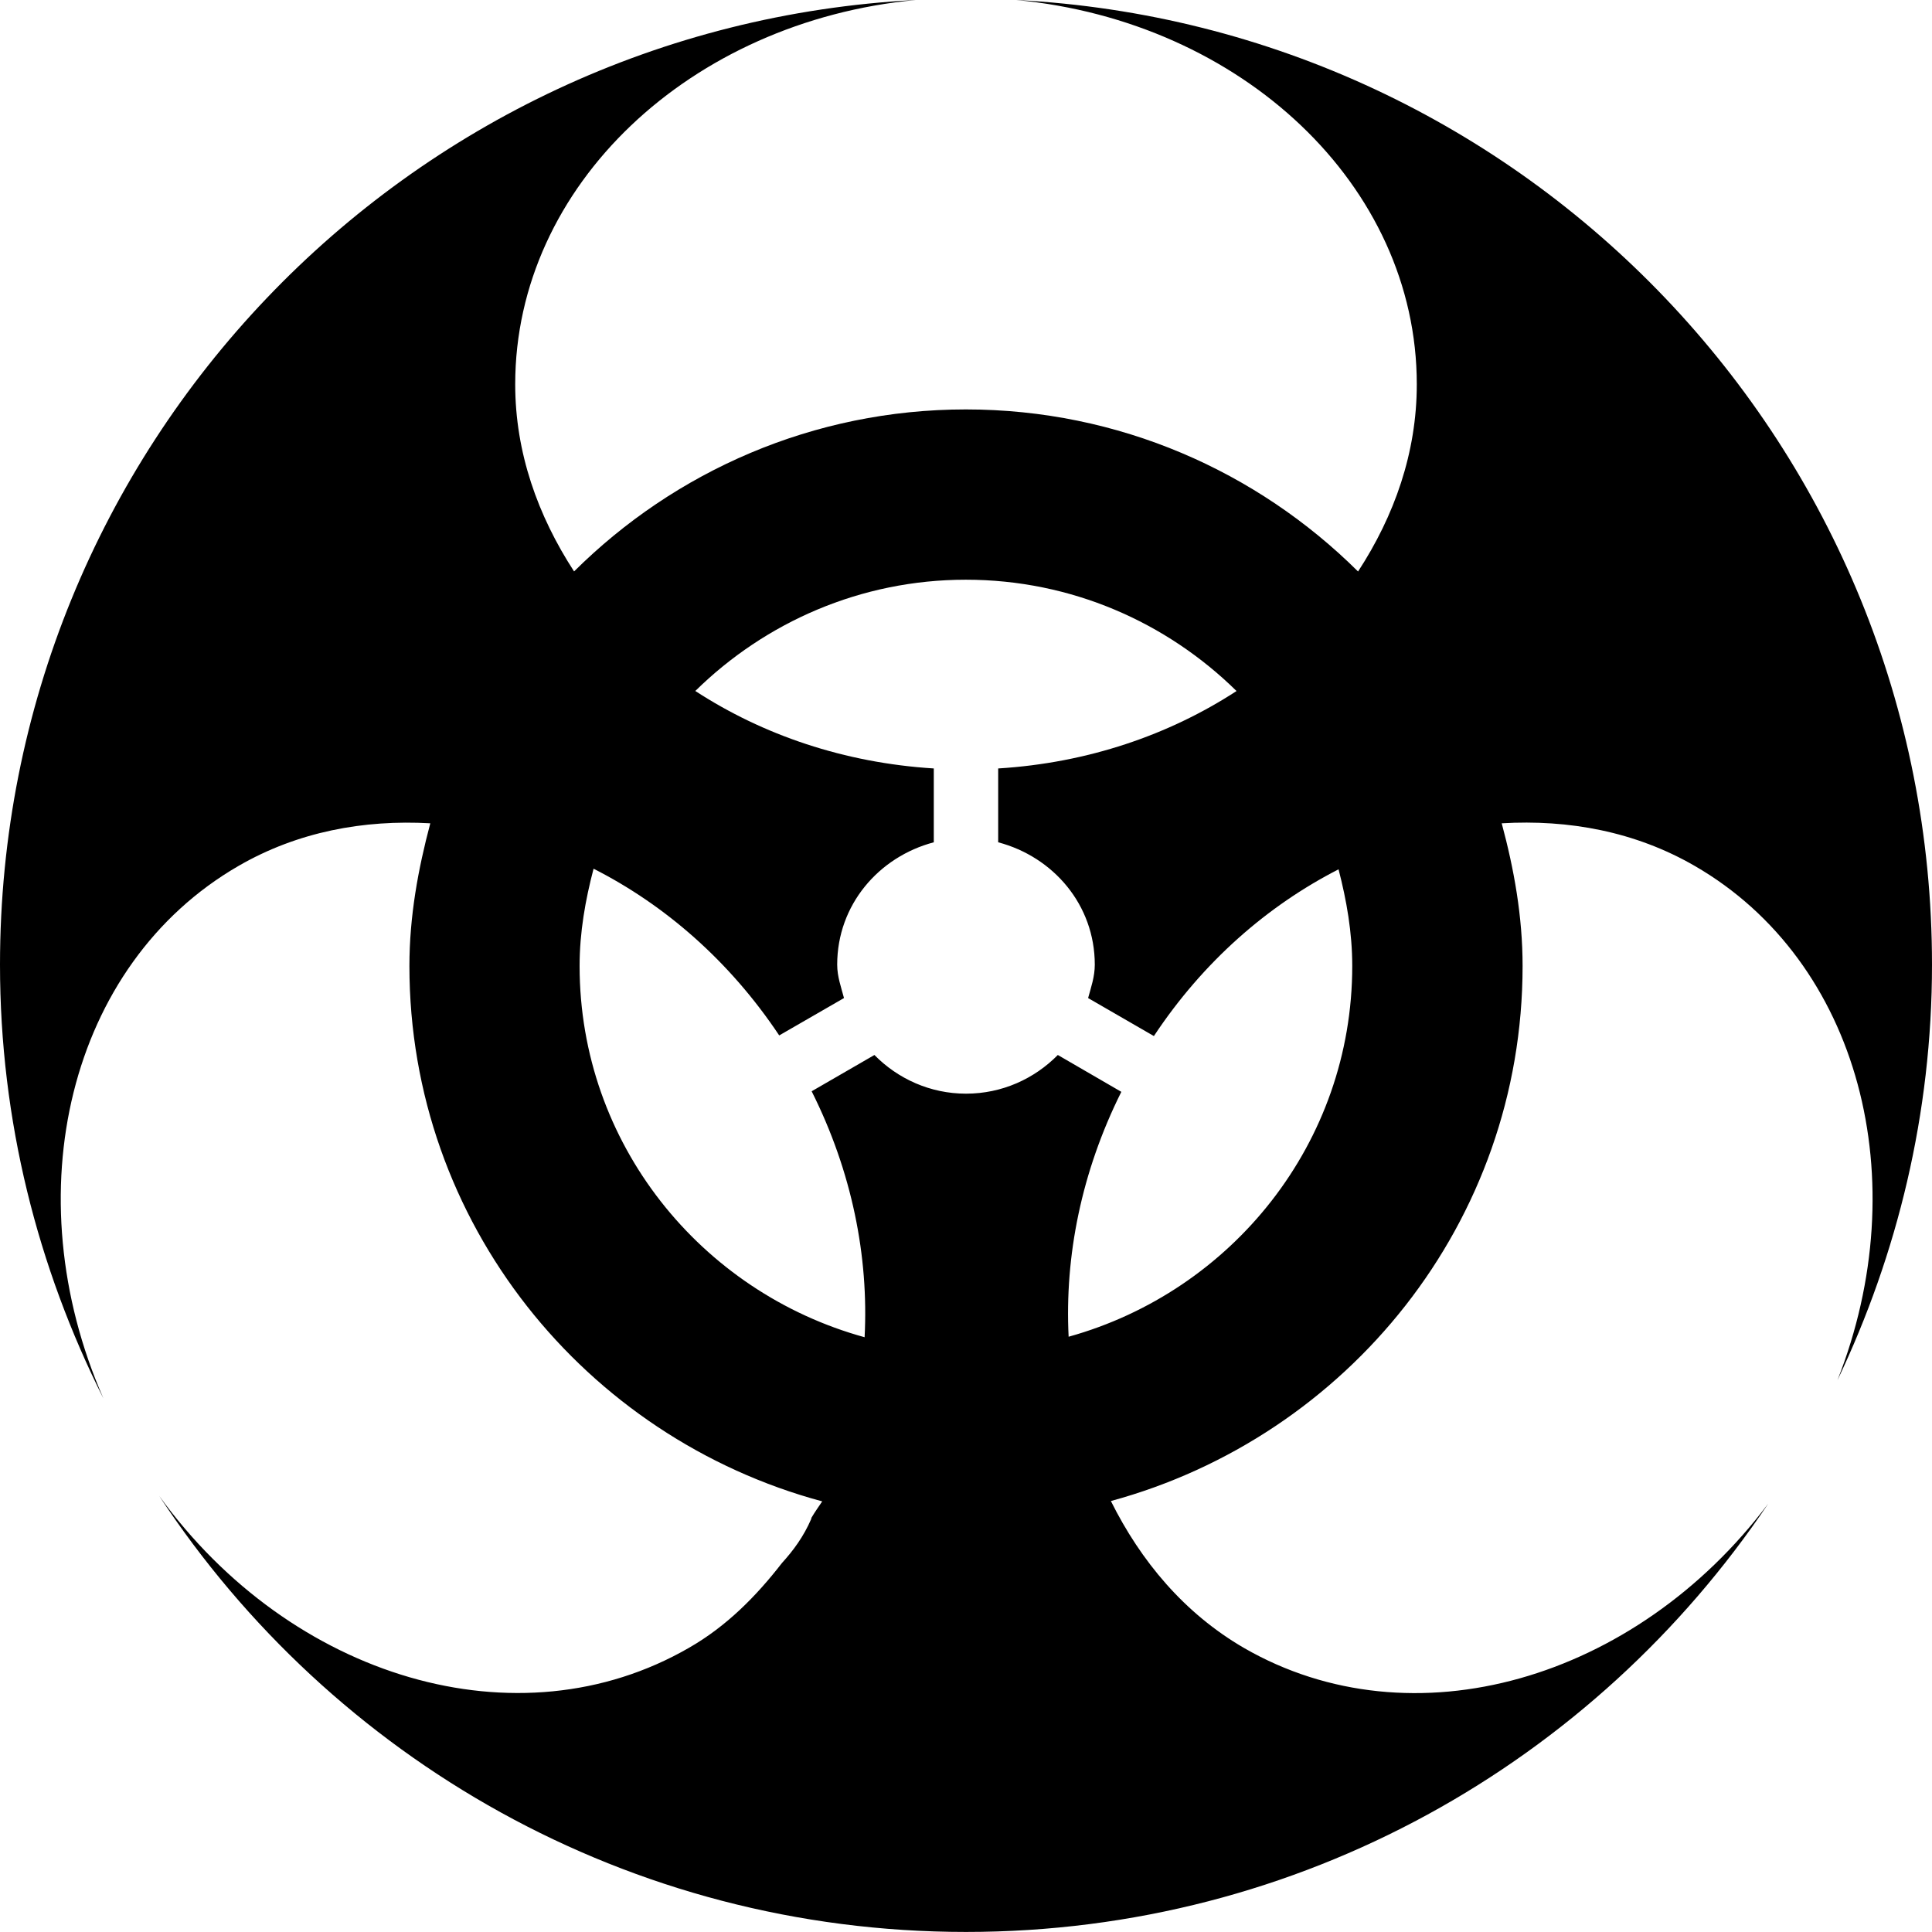 <svg xmlns="http://www.w3.org/2000/svg" xmlns:xlink="http://www.w3.org/1999/xlink" version="1.1" id="Layer_1" x="0px" y="0px" width="100px" height="99.997px" viewBox="0 0 100 99.997" enable-background="new 0 0 100 99.997" xml:space="preserve">
<path d="M100,49.932C100,23.161,79.004,1.361,52.598,0c11.667,1.104,20.735,9.586,20.735,19.893c0,3.535-1.158,6.803-3.04,9.688  c-5.215-5.179-12.383-8.389-20.299-8.389c-7.904,0-15.072,3.209-20.28,8.385c-1.875-2.884-3.047-6.149-3.047-9.684  C26.667,9.586,35.742,1.104,47.402,0C21.002,1.361,0,23.161,0,49.932c0,8.083,1.959,15.69,5.352,22.448  c-4.635-10.573-1.816-22.467,6.992-27.559c3.066-1.774,6.491-2.402,9.928-2.207c-0.631,2.373-1.081,4.818-1.081,7.386  c0,13.297,9.102,24.411,21.367,27.711c-0.189,0.28-0.384,0.554-0.553,0.84c-0.013,0.026-0.013,0.052-0.02,0.078  c-0.391,0.905-0.925,1.628-1.511,2.272c-1.328,1.712-2.852,3.262-4.798,4.381c-8.854,5.124-20.619,1.576-27.435-7.852  C17.181,91.025,32.533,99.997,50,99.997c17.305,0,32.546-8.802,41.523-22.168c-6.855,9.121-18.405,12.507-27.136,7.468  c-3.092-1.797-5.338-4.492-6.888-7.604C69.739,74.365,78.809,63.278,78.809,50c0-2.568-0.442-5.013-1.081-7.386  c3.464-0.205,6.908,0.423,9.994,2.207c8.555,4.945,11.458,16.289,7.383,26.621C98.21,64.918,100,57.643,100,49.932z M55.312,69.189  c-0.208-4.166,0.657-8.528,2.728-12.676l-3.287-1.907c-1.211,1.228-2.885,2.002-4.753,2.002c-1.855,0-3.535-0.774-4.74-2.002  l-3.249,1.878c2.09,4.164,2.956,8.552,2.741,12.731C36.283,66.884,30,59.196,30,50c0-1.751,0.299-3.418,0.723-5.036  c3.698,1.878,7.044,4.782,9.609,8.629l3.353-1.934c-0.15-0.569-0.352-1.113-0.352-1.728c0-3.092,2.148-5.58,5-6.334v-3.822  c-4.642-0.29-8.848-1.735-12.344-4.01c3.613-3.552,8.555-5.759,14.004-5.759c5.456,0,10.397,2.207,14.01,5.762  c-3.489,2.269-7.695,3.721-12.337,4.007v3.822c2.857,0.755,5,3.242,5,6.334c0,0.615-0.189,1.159-0.346,1.728l3.405,1.967  c2.546-3.845,5.879-6.748,9.558-8.63c0.416,1.608,0.709,3.265,0.709,5.003C69.993,59.169,63.75,66.845,55.312,69.189z"/>
</svg>